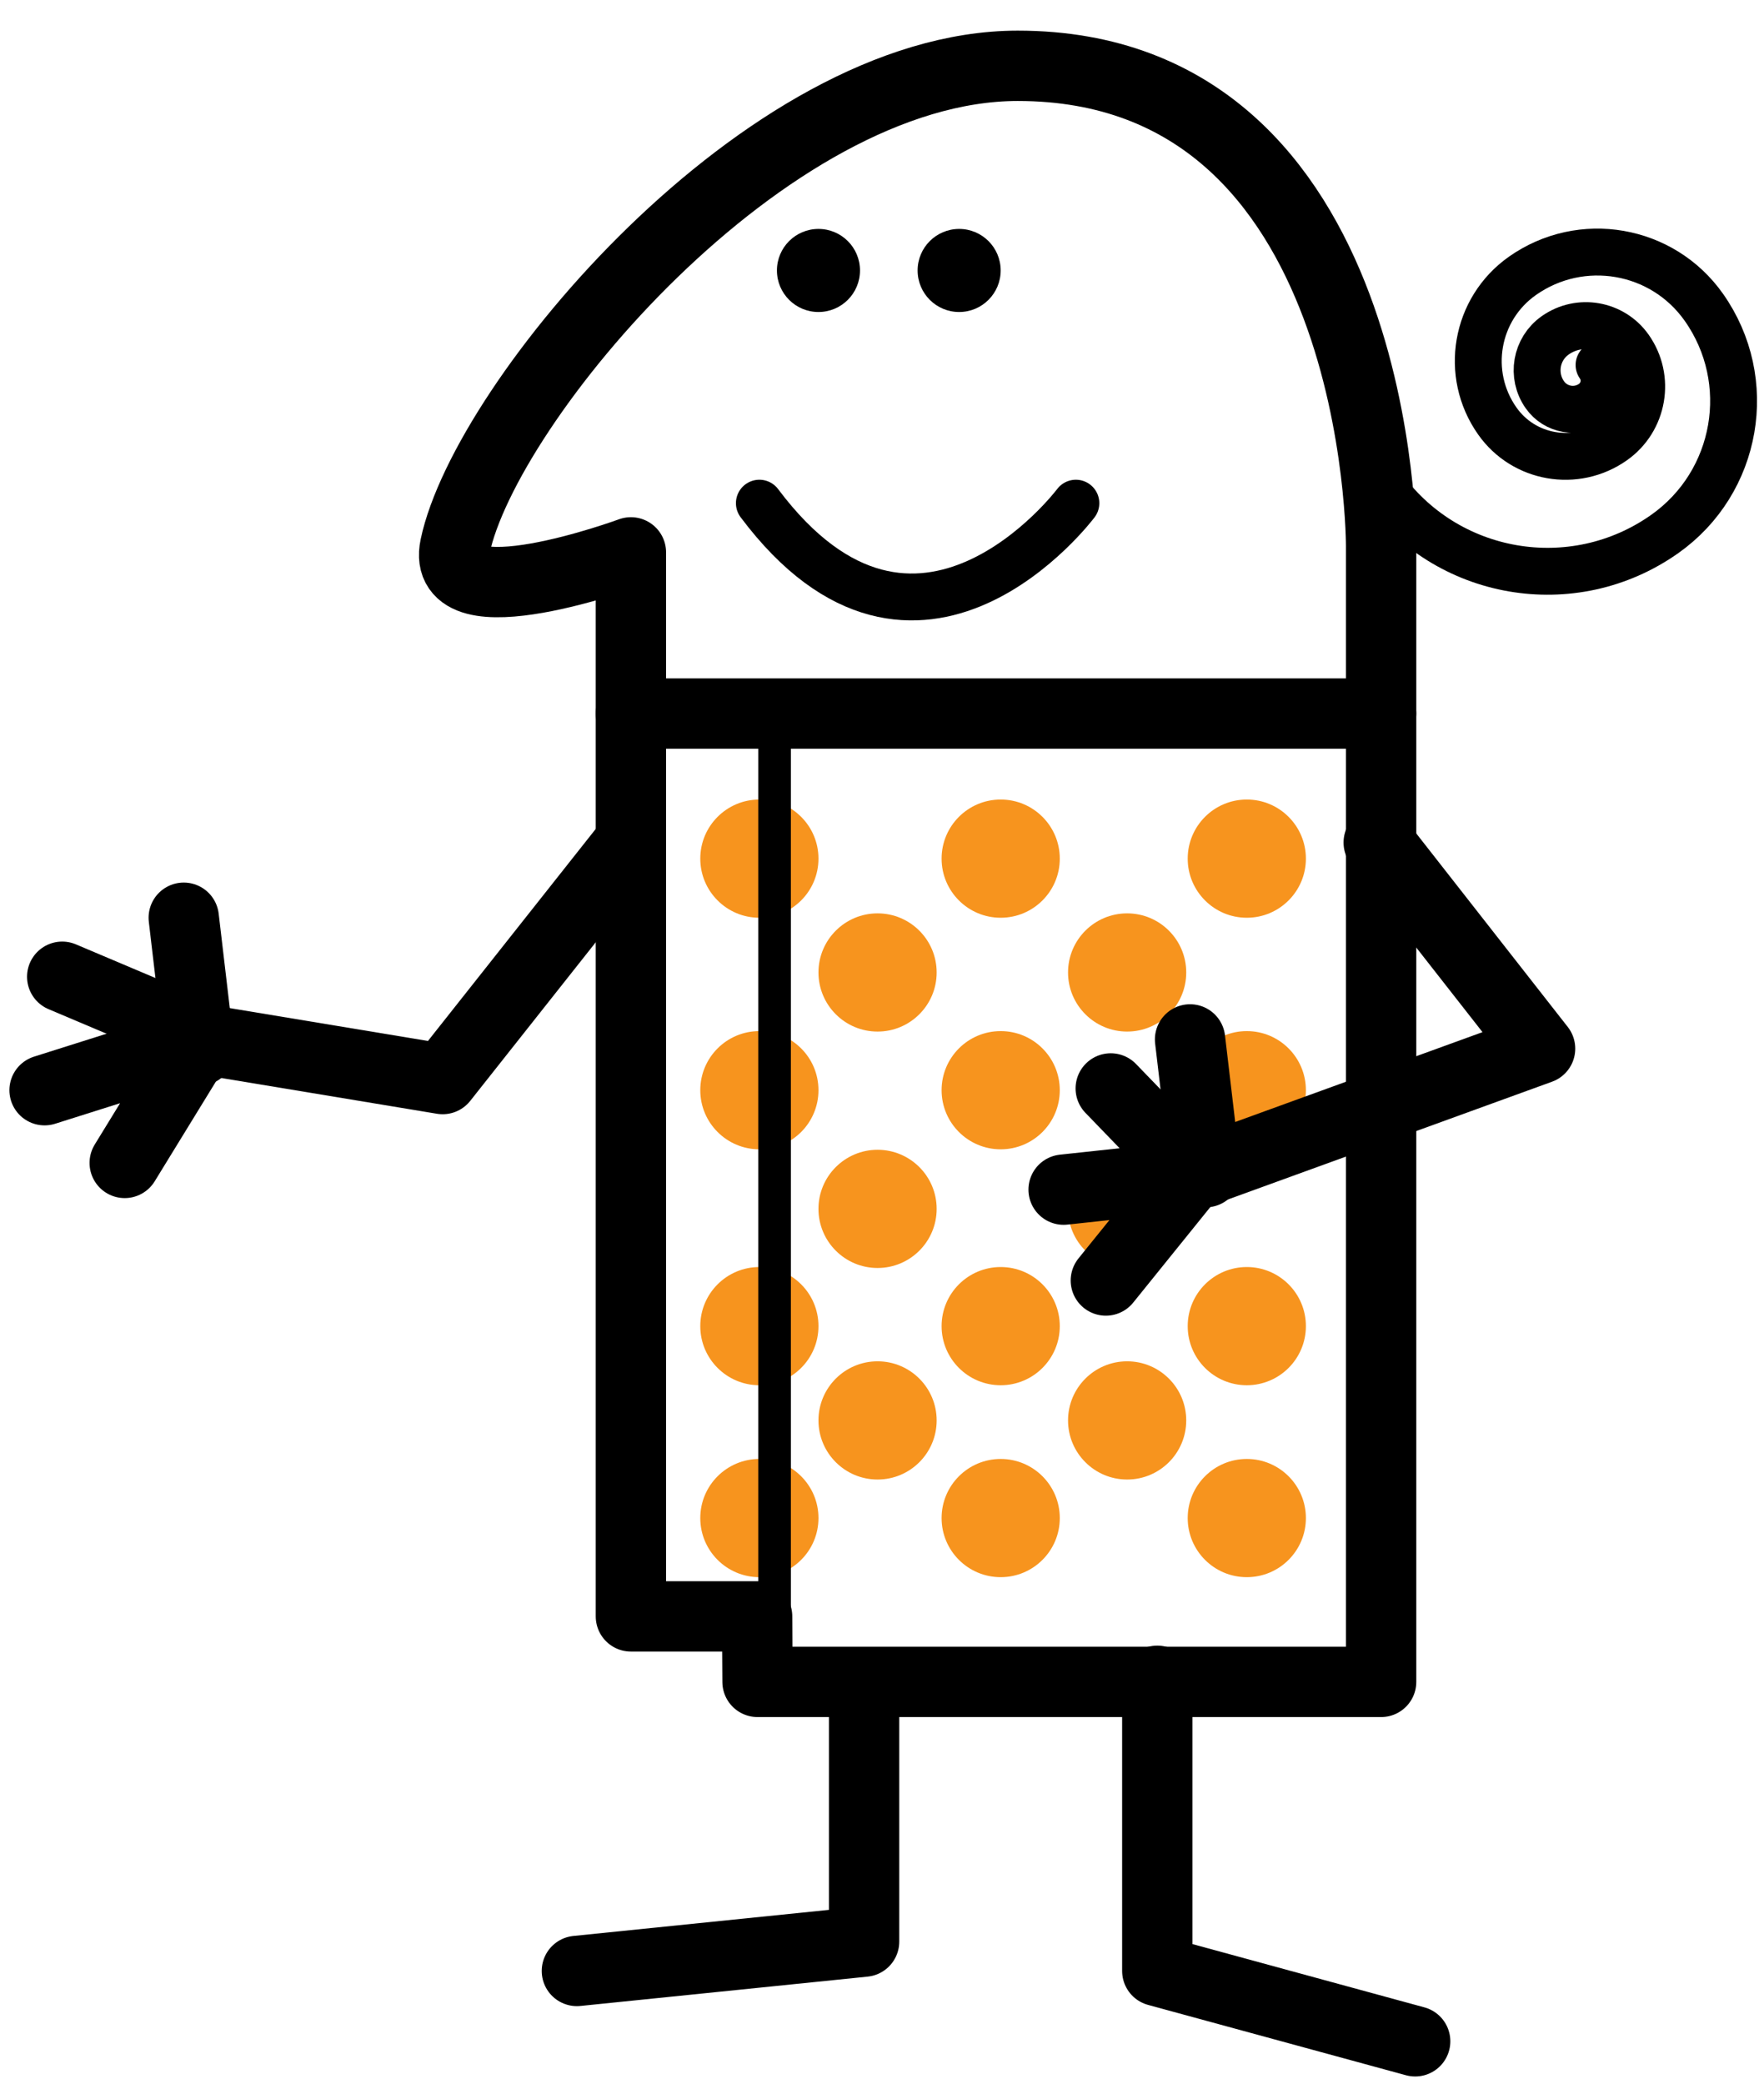 <?xml version="1.0" encoding="utf-8"?>
<!-- Generator: Adobe Illustrator 16.0.0, SVG Export Plug-In . SVG Version: 6.00 Build 0)  -->
<!DOCTYPE svg PUBLIC "-//W3C//DTD SVG 1.1//EN" "http://www.w3.org/Graphics/SVG/1.1/DTD/svg11.dtd">
<svg version="1.1" id="Layer_3" xmlns="http://www.w3.org/2000/svg" xmlns:xlink="http://www.w3.org/1999/xlink" x="0px" y="0px"
	 width="116px" height="137px" viewBox="0 0 116 137" enable-background="new 0 0 116 137" xml:space="preserve">
<g>
	
		<path fill="none" stroke="#000000" stroke-width="4.625" stroke-linecap="round" stroke-linejoin="round" stroke-miterlimit="10" d="
		M41.488,106.275h8.299l0.028,4.306h41.007v-74.65c0,0,0.143-31.604-23.896-31.604c-16.627,0-35.005,22.138-37,31.604
		c-1.06,5.032,11.562,0.386,11.562,0.386V106.275z"/>
	
		<polyline fill="none" stroke="#000000" stroke-width="4.625" stroke-linecap="round" stroke-linejoin="round" stroke-miterlimit="10" points="
		56.822,111.16 56.822,127.659 37.936,129.587 	"/>
	
		<polyline fill="none" stroke="#000000" stroke-width="4.625" stroke-linecap="round" stroke-linejoin="round" stroke-miterlimit="10" points="
		76.103,110.509 76.103,129.587 93.061,134.212 	"/>
	
		<line fill="none" stroke="#000000" stroke-width="4.625" stroke-linecap="round" stroke-linejoin="round" stroke-miterlimit="10" x1="90.822" y1="46.915" x2="41.488" y2="46.915"/>
	<circle cx="53.822" cy="17.783" r="2.731"/>
	<circle cx="63.073" cy="17.783" r="2.731"/>
	<path fill="none" stroke="#000000" stroke-width="3.083" stroke-linecap="round" stroke-miterlimit="10" d="M70.749,33.083
		c0,0-10.407,13.875-20.813,0"/>
	
		<path fill="none" stroke="#000000" stroke-width="3.083" stroke-linecap="round" stroke-linejoin="round" stroke-miterlimit="10" d="
		M90.822,31.89c4.258,6.039,12.604,7.482,18.642,3.226c4.831-3.406,5.986-10.083,2.58-14.914c-2.725-3.865-8.065-4.789-11.931-2.064
		c-3.092,2.18-3.83,6.452-1.65,9.544c1.743,2.473,5.162,3.064,7.635,1.321c1.979-1.395,2.452-4.13,1.058-6.108
		c-1.116-1.583-3.305-1.962-4.887-0.846c-1.267,0.893-1.569,2.644-0.677,3.91c0.715,1.013,2.115,1.255,3.128,0.541
		c0.81-0.571,1.005-1.691,0.433-2.502"/>
	<circle fill="#F7941E" cx="49.936" cy="56.454" r="3.886"/>
	<circle fill="#F7941E" cx="57.708" cy="63.938" r="3.886"/>
	<circle fill="#F7941E" cx="65.805" cy="56.454" r="3.886"/>
	<circle fill="#F7941E" cx="74.12" cy="63.938" r="3.886"/>
	<circle fill="#F7941E" cx="57.708" cy="79.482" r="3.886"/>
	<circle fill="#F7941E" cx="74.12" cy="79.482" r="3.886"/>
	<circle fill="#F7941E" cx="57.708" cy="93.39" r="3.886"/>
	<circle fill="#F7941E" cx="74.12" cy="93.39" r="3.886"/>
	<circle fill="#F7941E" cx="81.989" cy="56.454" r="3.886"/>
	<circle fill="#F7941E" cx="49.936" cy="71.679" r="3.886"/>
	<circle fill="#F7941E" cx="65.805" cy="71.679" r="3.886"/>
	<circle fill="#F7941E" cx="81.989" cy="71.679" r="3.886"/>
	<circle fill="#F7941E" cx="49.936" cy="87.191" r="3.886"/>
	<circle fill="#F7941E" cx="65.805" cy="87.191" r="3.886"/>
	<circle fill="#F7941E" cx="81.989" cy="87.191" r="3.886"/>
	<circle fill="#F7941E" cx="49.936" cy="99.81" r="3.886"/>
	<circle fill="#F7941E" cx="65.805" cy="99.81" r="3.886"/>
	<circle fill="#F7941E" cx="81.989" cy="99.81" r="3.886"/>
	
		<polyline fill="none" stroke="#000000" stroke-width="4.625" stroke-linecap="round" stroke-linejoin="round" stroke-miterlimit="10" points="
		41.188,55.684 29.109,70.946 14.111,68.46 4.091,64.22 	"/>
	
		<polyline fill="none" stroke="#000000" stroke-width="4.625" stroke-linecap="round" stroke-linejoin="round" stroke-miterlimit="10" points="
		8.201,76.46 13.111,68.46 2.931,71.679 	"/>
	
		<polyline fill="none" stroke="#000000" stroke-width="4.625" stroke-linecap="round" stroke-linejoin="round" stroke-miterlimit="10" points="
		90.664,55.395 101.275,68.946 78.505,77.217 73.042,71.563 	"/>
	
		<polyline fill="none" stroke="#000000" stroke-width="4.625" stroke-linecap="round" stroke-linejoin="round" stroke-miterlimit="10" points="
		69.943,78.217 78.265,77.322 72.72,84.191 	"/>
	
		<line fill="none" stroke="#000000" stroke-width="4.625" stroke-linecap="round" stroke-linejoin="round" stroke-miterlimit="10" x1="13.111" y1="69.068" x2="12.083" y2="60.34"/>
	
		<line fill="none" stroke="#000000" stroke-width="4.625" stroke-linecap="round" stroke-linejoin="round" stroke-miterlimit="10" x1="79.287" y1="77.068" x2="78.258" y2="68.34"/>
	
		<line fill="none" stroke="#000000" stroke-width="2.144" stroke-miterlimit="10" x1="50.935" y1="47.859" x2="50.935" y2="106.131"/>
</g>
</svg>
